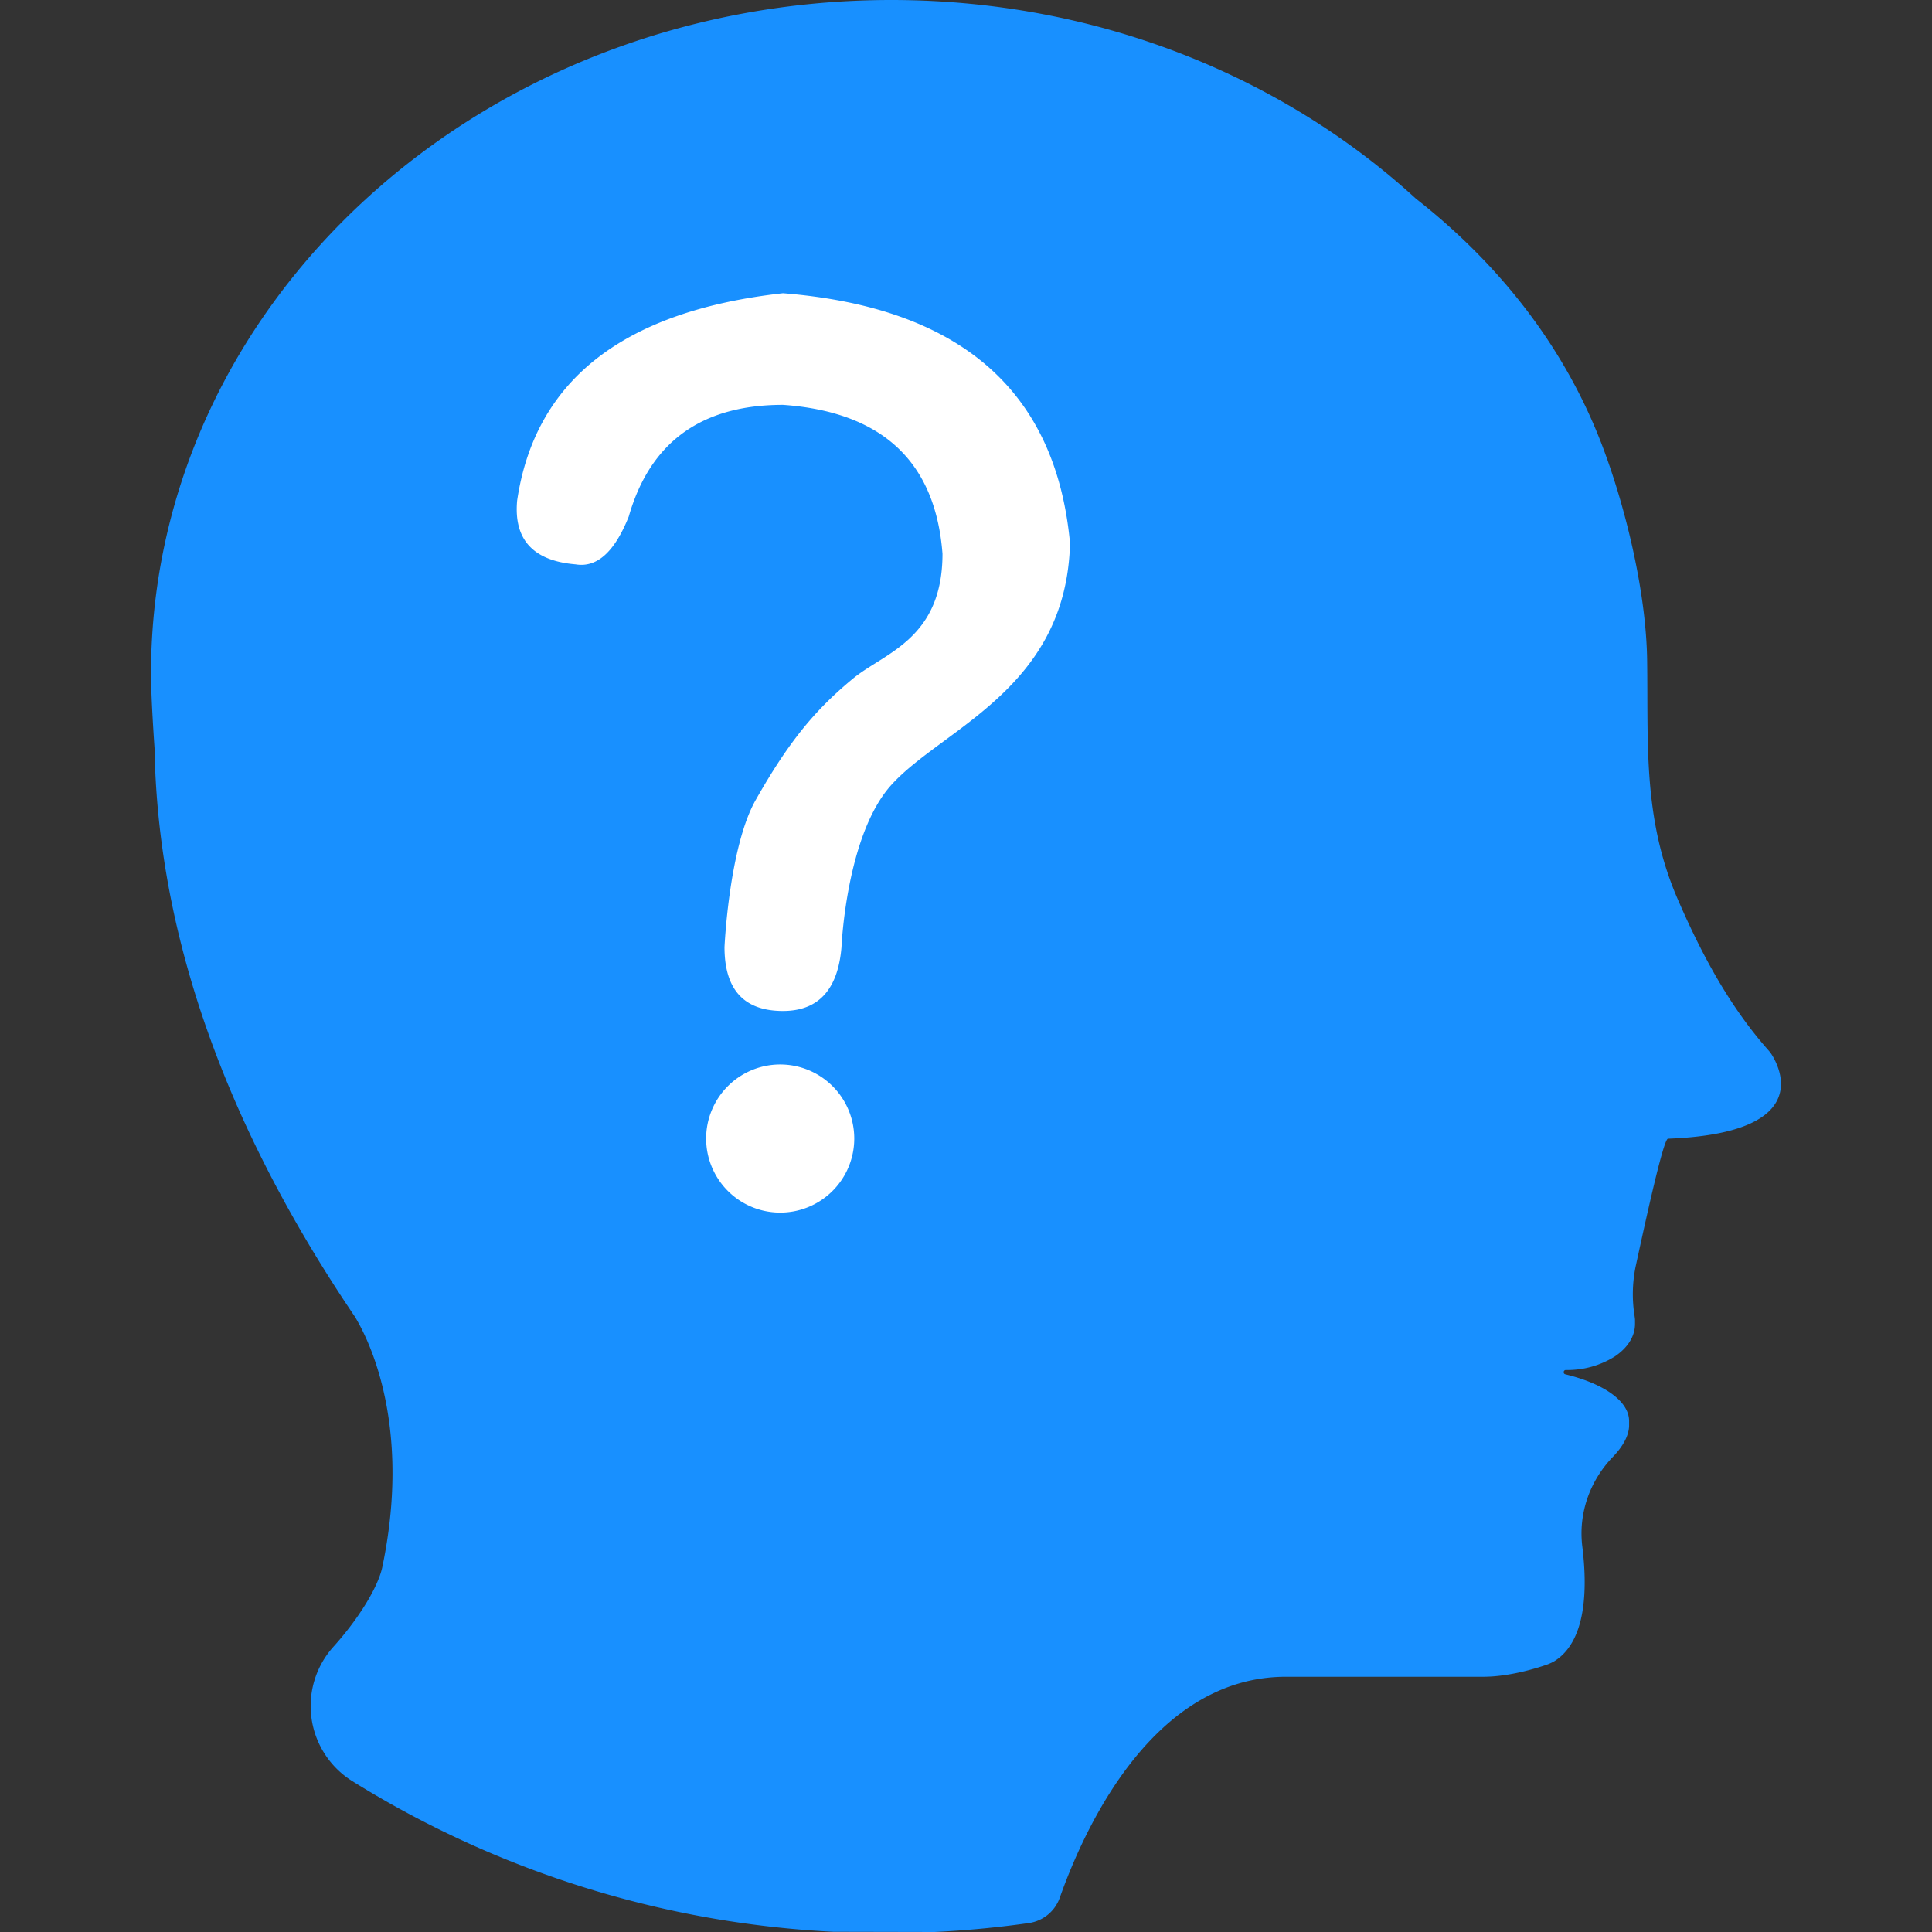 <?xml version="1.0" standalone="no"?><!DOCTYPE svg PUBLIC "-//W3C//DTD SVG 1.1//EN" "http://www.w3.org/Graphics/SVG/1.1/DTD/svg11.dtd"><svg t="1731895836179" class="icon" viewBox="0 0 1024 1024" version="1.1" xmlns="http://www.w3.org/2000/svg" p-id="113139" xmlns:xlink="http://www.w3.org/1999/xlink" width="200" height="200"><rect x="0" y="0" width="1024" height="1024" fill="#333333" stroke="none"/><path d="M939.349 559.445a18.603 18.603 0 0 0-2.105-2.844c-20.764-23.438-35.669-51.371-48.299-80.668-18.261-42.553-15.303-82.091-15.929-125.838-0.455-35.044-10.752-78.62-22.756-111.104-20.196-54.784-55.979-99.328-99.783-133.689C679.481 40.277 581.12 0 472.405 0c-216.747 0-392.363 159.858-392.363 357.148 0 13.198 1.877 39.424 1.877 39.424 1.422 85.504 28.9 187.278 106.325 301.511 0 0 0 0.171 0.114 0.171 1.138 2.389 31.858 48.924 14.222 132.551-2.276 10.411-12.345 27.022-25.941 42.098a46.933 46.933 0 0 0 10.24 71.225 532.651 532.651 0 0 0 254.748 79.758l53.589 0.114c16.896-0.796 33.564-2.389 50.005-4.722a20.48 20.48 0 0 0 16.498-13.483c13.084-36.978 49.493-117.077 119.865-117.077h104.505c14.279 0 29.07-4.779 33.963-6.485a24.747 24.747 0 0 0 3.698-1.707c17.067-10.524 17.692-38.286 14.905-60.871-2.162-17.522 3.982-34.816 16.213-47.502 5.518-5.689 8.59-11.605 8.59-16.725v-2.219c0-10.695-13.596-19.911-33.792-24.804-1.308-0.284-1.138-2.276 0.284-2.276a47.218 47.218 0 0 0 25.828-7.111c6.599-4.38 10.809-10.468 10.809-17.294v-1.82c0-0.796-0.114-1.593-0.228-2.389a73.33 73.33 0 0 1 0.512-25.998c5.689-26.283 14.791-67.755 17.18-67.982 75.378-2.844 60.188-36.011 55.296-44.089z" fill="#1890FF" p-id="113140"></path><path d="M415.004 155.42c-84.537 9.387-131.47 46.08-140.914 109.909-1.877 20.651 8.476 31.915 31.004 33.792 11.264 1.877 20.651-6.542 28.16-25.372 11.321-39.424 38.514-59.164 81.749-59.164 52.565 3.755 80.782 30.037 84.537 78.905 0 45.113-30.606 52.452-47.218 65.991-21.049 17.294-34.873 34.702-51.712 64.398-14.222 24.86-16.612 78.108-16.612 78.108 0 22.528 10.297 33.849 31.004 33.849 18.773 0 29.127-11.321 31.004-33.849 0 0 2.446-59.733 26.624-86.187 27.307-29.924 92.615-50.916 94.492-127.943-7.509-80.782-58.197-124.928-152.121-132.437zM415.004 564.224a39.253 39.253 0 1 0 0 78.45 39.253 39.253 0 0 0 0-78.45z" fill="#FFFFFF" p-id="113141"></path></svg>